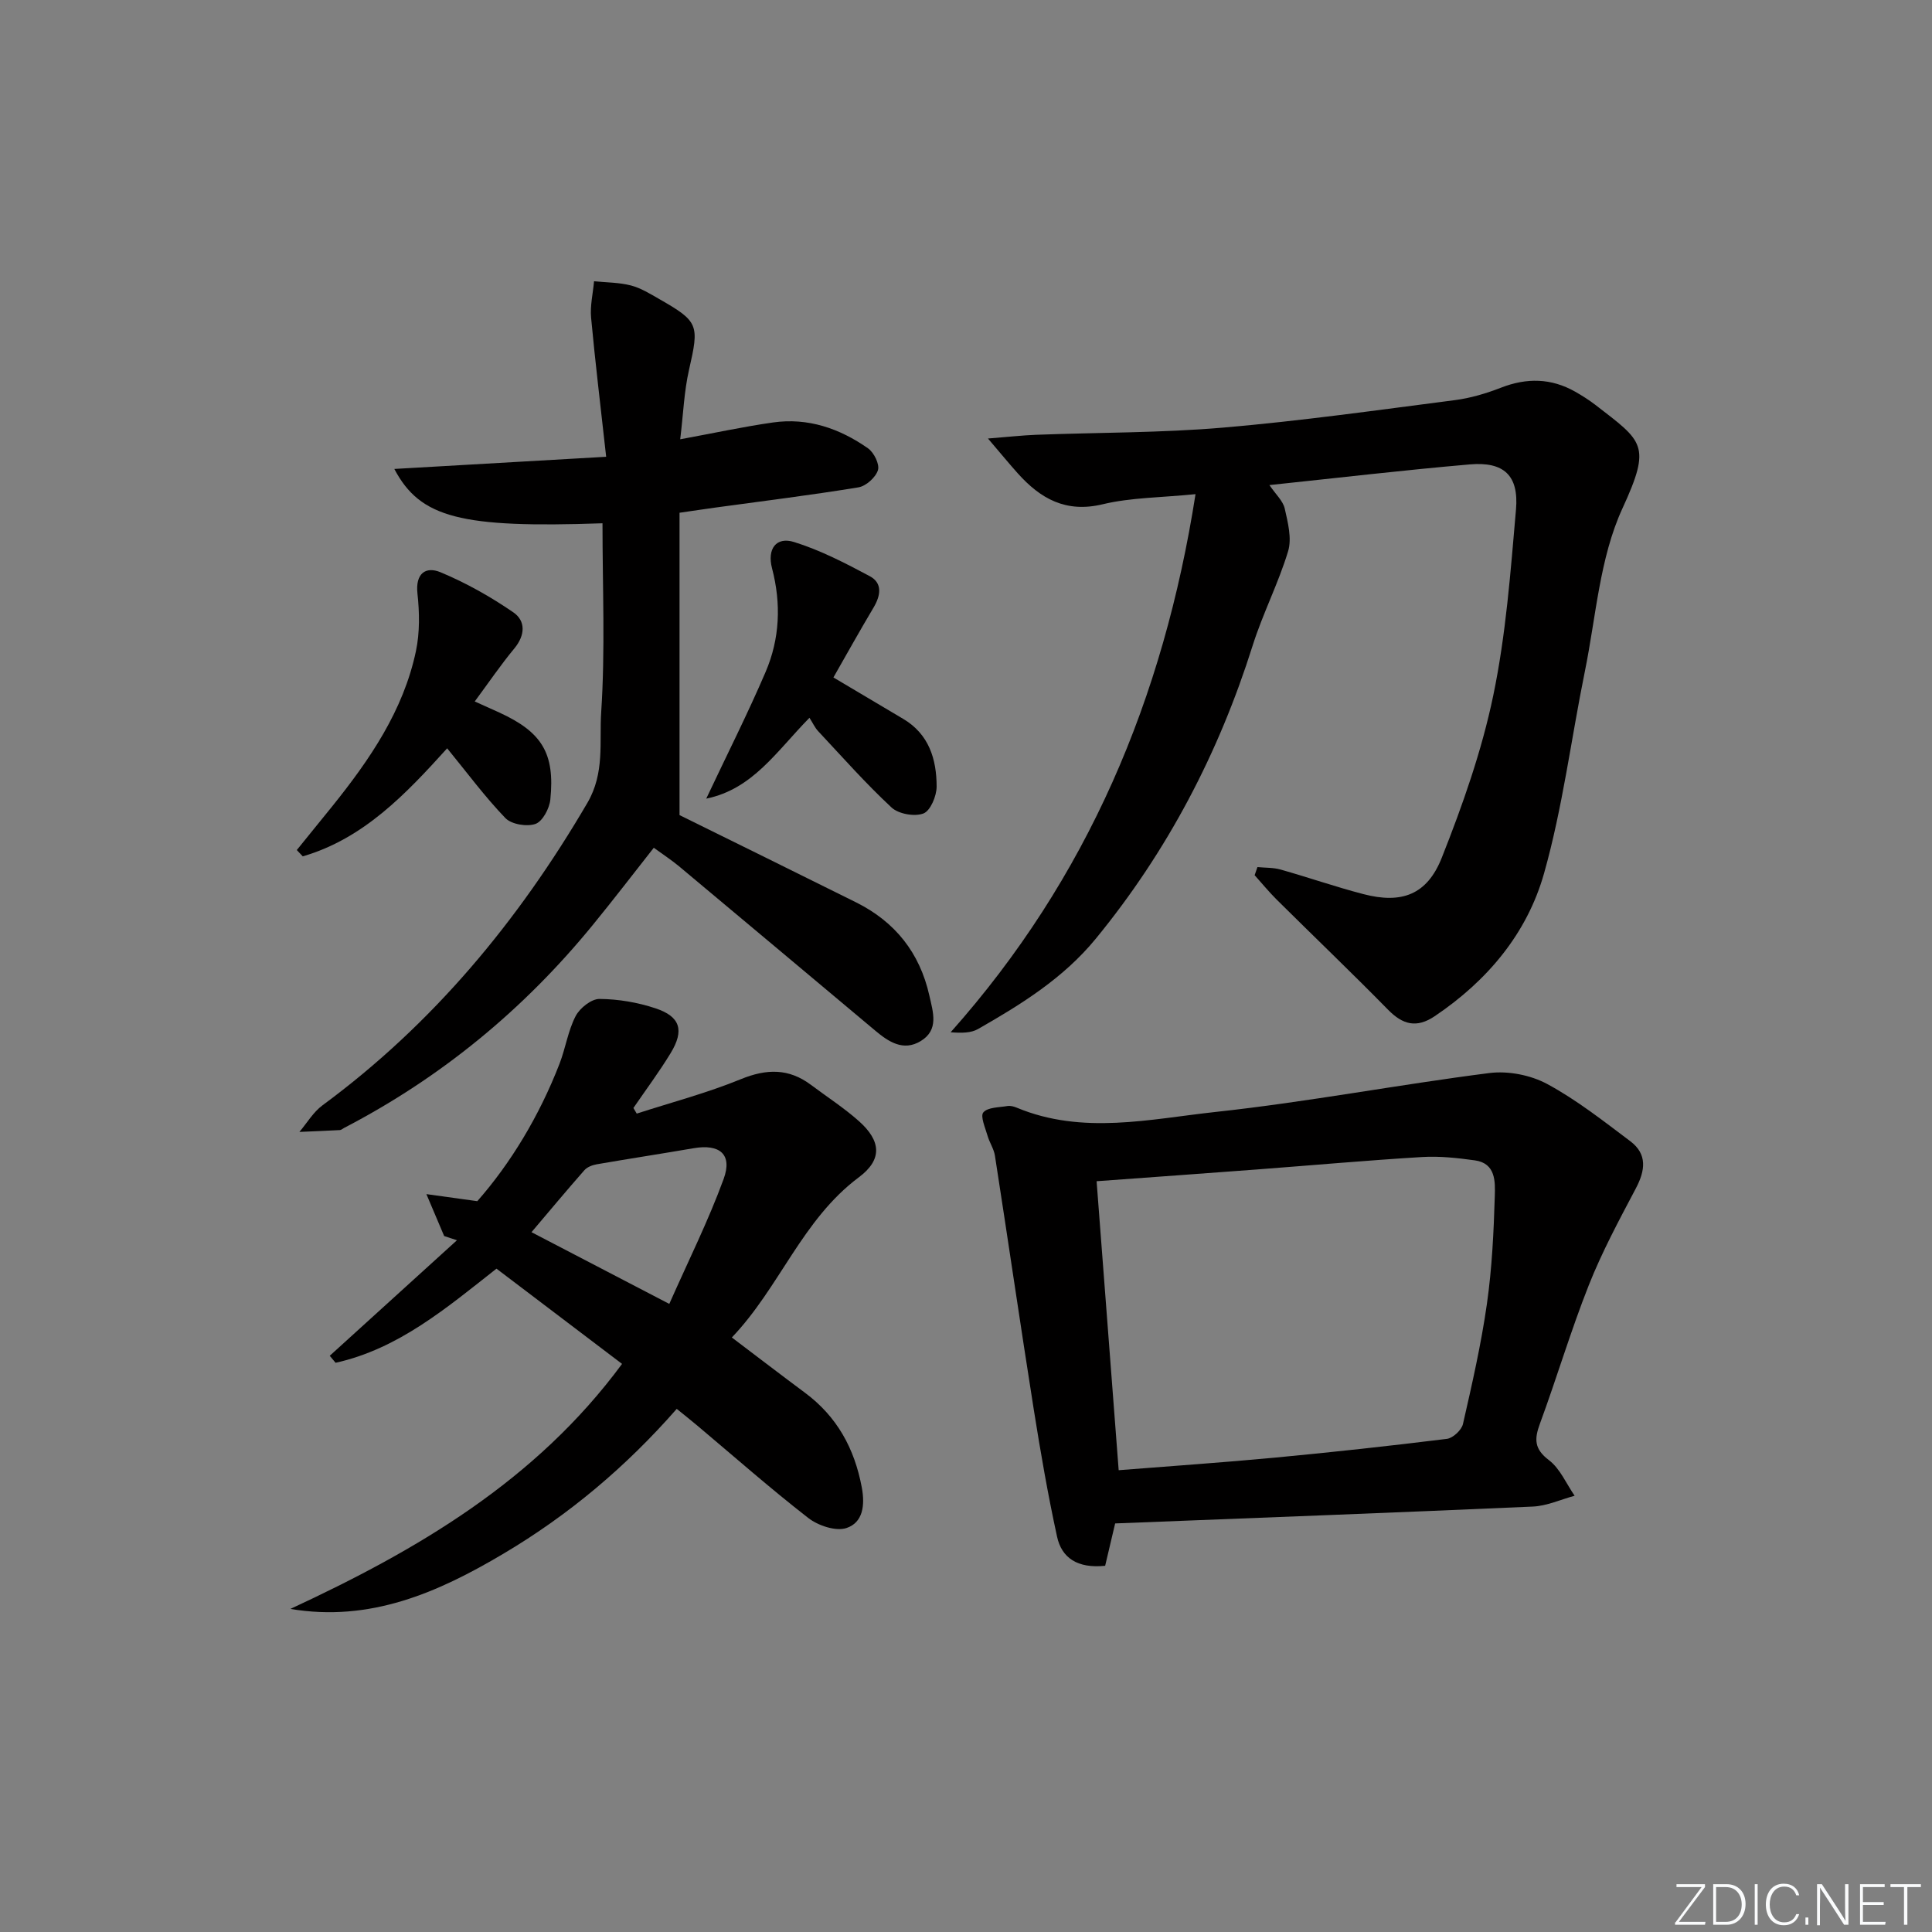 <svg enable-background="new 0 0 400 400" viewBox="0 0 400 400" xmlns="http://www.w3.org/2000/svg"><rect x="0" y="0" width="400" height="400" fill="#808080" stroke="none"/><g fill="#fafbfc"><path d="m346.9 398 5.4-7.3h-5.2v-.6h5.9v.6l-5.4 7.2h5.5l-.1.6h-6.2v-.5z"/><path d="m354.7 390.1h2.8c2.3 0 3.9 1.6 3.9 4.1s-1.6 4.3-3.9 4.3h-2.8zm.6 7.8h2c2.2 0 3.3-1.6 3.3-3.6 0-1.8-1-3.6-3.3-3.6h-2z"/><path d="m363.9 390.1v8.4h-.6v-8.4z"/><path d="m372.5 396.3c-.4 1.3-1.4 2.3-3.2 2.3-2.4 0-3.7-1.9-3.7-4.3 0-2.3 1.2-4.3 3.7-4.3 1.8 0 2.9 1 3.2 2.4h-.6c-.4-1.1-1.1-1.8-2.5-1.8-2.1 0-3 1.9-3 3.7s.9 3.7 3 3.7c1.4 0 2.1-.7 2.5-1.7z"/><path d="m373.8 398.5v-1.5h.6v1.5z"/><path d="m376.2 398.5v-8.4h1c1.3 2 4.4 6.7 4.9 7.6-.1-1.2-.1-2.4-.1-3.8v-3.8h.7v8.4h-.9c-1.2-1.9-4.4-6.8-5-7.7.1 1.1 0 2.3 0 3.9v3.9h-.6z"/><path d="m390 394.4h-4.3v3.5h4.7l-.1.6h-5.2v-8.4h5.1v.6h-4.5v3.1h4.3z"/><path d="m394.2 390.7h-2.8v-.6h6.3v.6h-2.8v7.8h-.7z"/></g><path d="m260.34 179.52c1.6.16 3.27.08 4.79.51 5.74 1.62 11.39 3.59 17.16 5.09 7.87 2.05 13.16.18 16.22-7.55 4.32-10.9 8.27-22.11 10.65-33.56 2.63-12.63 3.59-25.64 4.71-38.53.61-7.05-2.51-9.94-9.56-9.33-13.67 1.18-27.3 2.79-41.49 4.28 1.31 1.93 2.81 3.27 3.17 4.86.65 2.88 1.5 6.18.7 8.83-2 6.63-5.24 12.89-7.33 19.5-7.03 22.31-17.64 42.61-32.49 60.73-6.7 8.17-15.42 13.58-24.38 18.7-1.44.82-3.34.85-5.67.67 28.36-31.87 44.07-69.09 50.7-111.41-7.19.72-13.37.69-19.21 2.09-7.64 1.84-12.9-1.16-17.61-6.42-1.73-1.93-3.37-3.93-6.15-7.19 4.3-.34 7.12-.66 9.94-.77 12.92-.49 25.89-.39 38.76-1.49 16.04-1.37 32.01-3.63 47.99-5.69 3.24-.42 6.48-1.39 9.54-2.58 5.32-2.07 10.37-1.98 15.34.83 1.44.82 2.86 1.72 4.18 2.73 9.82 7.61 11.7 8.21 5.61 21.44-4.73 10.27-5.47 22.39-7.78 33.74-2.84 13.95-4.6 28.2-8.46 41.85-3.51 12.42-11.75 22.23-22.64 29.55-3.73 2.51-6.6 1.76-9.64-1.34-7.57-7.71-15.38-15.18-23.05-22.79-1.61-1.6-3.06-3.37-4.58-5.07.2-.55.39-1.11.58-1.68z" fill="#010000"/><path d="m228.81 324.18c-5.76.59-9.01-1.65-9.96-6.04-1.9-8.71-3.42-17.51-4.82-26.32-2.77-17.5-5.32-35.04-8.04-52.55-.22-1.42-1.13-2.72-1.53-4.13-.47-1.64-1.54-4.04-.87-4.83.92-1.08 3.25-1.02 5-1.32.61-.1 1.34.1 1.94.35 13.61 5.67 27.55 2.35 41.2.87 18.95-2.05 37.72-5.64 56.64-8.05 3.88-.49 8.54.42 11.98 2.28 6.09 3.29 11.63 7.66 17.19 11.84 3.56 2.68 3.1 6.06 1.14 9.77-3.47 6.57-7.01 13.15-9.74 20.04-3.73 9.41-6.61 19.15-10.11 28.65-1.18 3.2-1.21 5.24 1.86 7.57 2.31 1.75 3.59 4.87 5.32 7.37-2.89.78-5.75 2.11-8.66 2.24-28.73 1.27-57.47 2.35-86.47 3.49-.69 2.93-1.4 5.92-2.07 8.77zm2.8-19.79c10.83-.86 21.58-1.59 32.3-2.6 11.9-1.12 23.79-2.42 35.66-3.89 1.25-.16 3.03-1.82 3.32-3.07 1.88-8.24 3.77-16.52 4.96-24.88 1.05-7.37 1.41-14.86 1.63-22.31.09-2.95.23-6.8-4.13-7.4-3.61-.5-7.3-.91-10.92-.69-11.43.69-22.84 1.72-34.26 2.58-10.89.82-21.79 1.6-33.13 2.43 1.51 19.8 3.01 39.46 4.57 59.83z" fill="#010000"/><path d="m60.12 333.11c26.27-12.2 50.79-26.49 68.67-50.73-8.67-6.57-17.23-13.07-26-19.72-10.32 8.12-20.28 16.6-33.31 19.49-.4-.48-.81-.97-1.21-1.45 8.78-7.97 17.56-15.95 26.34-23.92-.88-.29-1.77-.58-2.65-.87-1.23-2.89-2.45-5.78-3.68-8.68 3.14.43 6.28.87 10.54 1.46 6.81-7.73 12.81-17.56 17.03-28.47 1.25-3.24 1.75-6.81 3.33-9.85.86-1.66 3.26-3.57 4.95-3.55 3.9.03 7.93.72 11.64 1.96 5.1 1.71 5.93 4.56 3.09 9.24-2.38 3.91-5.13 7.6-7.72 11.38.23.39.46.78.69 1.16 7.21-2.33 14.57-4.27 21.56-7.13 5.31-2.17 9.91-2.27 14.51 1.18 3.32 2.49 6.84 4.76 9.93 7.51 4.58 4.08 4.92 7.94-.01 11.62-11.76 8.78-16.39 22.8-26.3 33.17 5.41 4.09 10.25 7.81 15.15 11.45 6.62 4.92 10.24 11.52 11.75 19.57.7 3.73.25 7.29-3.16 8.43-2.2.73-5.85-.48-7.89-2.06-7.88-6.12-15.37-12.73-23.02-19.16-1.26-1.06-2.56-2.09-4.24-3.45-10.45 11.94-22.33 21.96-35.87 29.98-13.57 8.06-27.59 14.22-44.12 11.44zm78.45-63.15c3.97-8.97 8.1-17.24 11.25-25.86 1.87-5.11-.8-7.31-6.24-6.37-6.68 1.15-13.38 2.17-20.06 3.33-.9.16-1.96.57-2.53 1.22-3.68 4.18-7.25 8.47-10.95 12.83 9.25 4.82 18.19 9.47 28.53 14.85z" fill="#010000"/><path d="m124.74 108.34c-29.31 1.02-37.74-1.1-43.1-11.25 14.45-.83 28.64-1.65 43.86-2.52-1.15-10.41-2.27-19.59-3.12-28.79-.23-2.48.39-5.03.61-7.55 2.55.26 5.18.24 7.63.87 2.05.53 3.96 1.72 5.83 2.79 8.25 4.71 8.33 5.35 6.2 14.7-1.02 4.46-1.18 9.12-1.82 14.36 6.95-1.28 13.04-2.6 19.19-3.48 7.26-1.04 13.83 1.24 19.69 5.35 1.23.86 2.44 3.3 2.06 4.52-.47 1.5-2.47 3.3-4.04 3.56-9.82 1.61-19.71 2.83-29.57 4.18-2.27.31-4.53.66-7.47 1.08v62.6c11.87 5.86 24.23 11.93 36.54 18.06 8.08 4.02 13.19 10.43 15.18 19.29.77 3.45 2.03 7.11-1.78 9.43-3.61 2.2-6.69.14-9.47-2.2-13.52-11.33-27.03-22.67-40.57-33.98-1.52-1.27-3.2-2.36-5.23-3.84-4.26 5.41-8.37 10.78-12.65 16.01-14.29 17.49-31.39 31.56-51.46 41.99-.29.15-.58.43-.88.45-2.79.15-5.59.26-8.38.38 1.57-1.85 2.86-4.09 4.77-5.5 22.89-16.86 40.55-38.17 54.85-62.62 3.64-6.23 2.45-12.59 2.86-18.77.85-12.87.27-25.83.27-39.12z" fill="#010000"/><path d="m98.29 145.23c2.13.96 3.61 1.62 5.08 2.29 8.83 4.05 11.55 8.42 10.57 18.03-.19 1.84-1.6 4.51-3.07 5.03-1.77.63-4.97.1-6.23-1.2-4.24-4.4-7.9-9.36-12.06-14.45-8.48 9.37-17.24 18.69-29.9 22.37-.41-.44-.82-.87-1.23-1.31 2.45-3.02 4.91-6.04 7.35-9.07 7.75-9.65 14.72-19.79 17.32-32.14.8-3.82.74-7.96.31-11.88-.46-4.21 1.73-5.69 4.78-4.42 5.27 2.2 10.36 5.06 15.07 8.3 2.58 1.77 2.47 4.73.22 7.46-2.82 3.4-5.32 7.08-8.21 10.99z" fill="#010000"/><path d="m167.59 148.61c-6.92 7.06-11.74 14.75-21.37 16.74 4.32-9.16 8.58-17.57 12.29-26.23 2.95-6.88 3.25-14.14 1.33-21.47-1.04-3.97.83-6.6 4.57-5.43 5.43 1.69 10.61 4.37 15.66 7.07 2.7 1.44 2.26 4.02.79 6.5-2.87 4.82-5.6 9.72-8.31 14.47 5.07 3.01 9.74 5.79 14.42 8.56 5.37 3.16 6.94 8.37 6.95 14.03 0 1.95-1.28 5.01-2.73 5.57-1.84.7-5.16.11-6.61-1.24-5.35-4.97-10.2-10.47-15.2-15.81-.67-.72-1.08-1.65-1.79-2.76z" fill="#010000"/></svg>